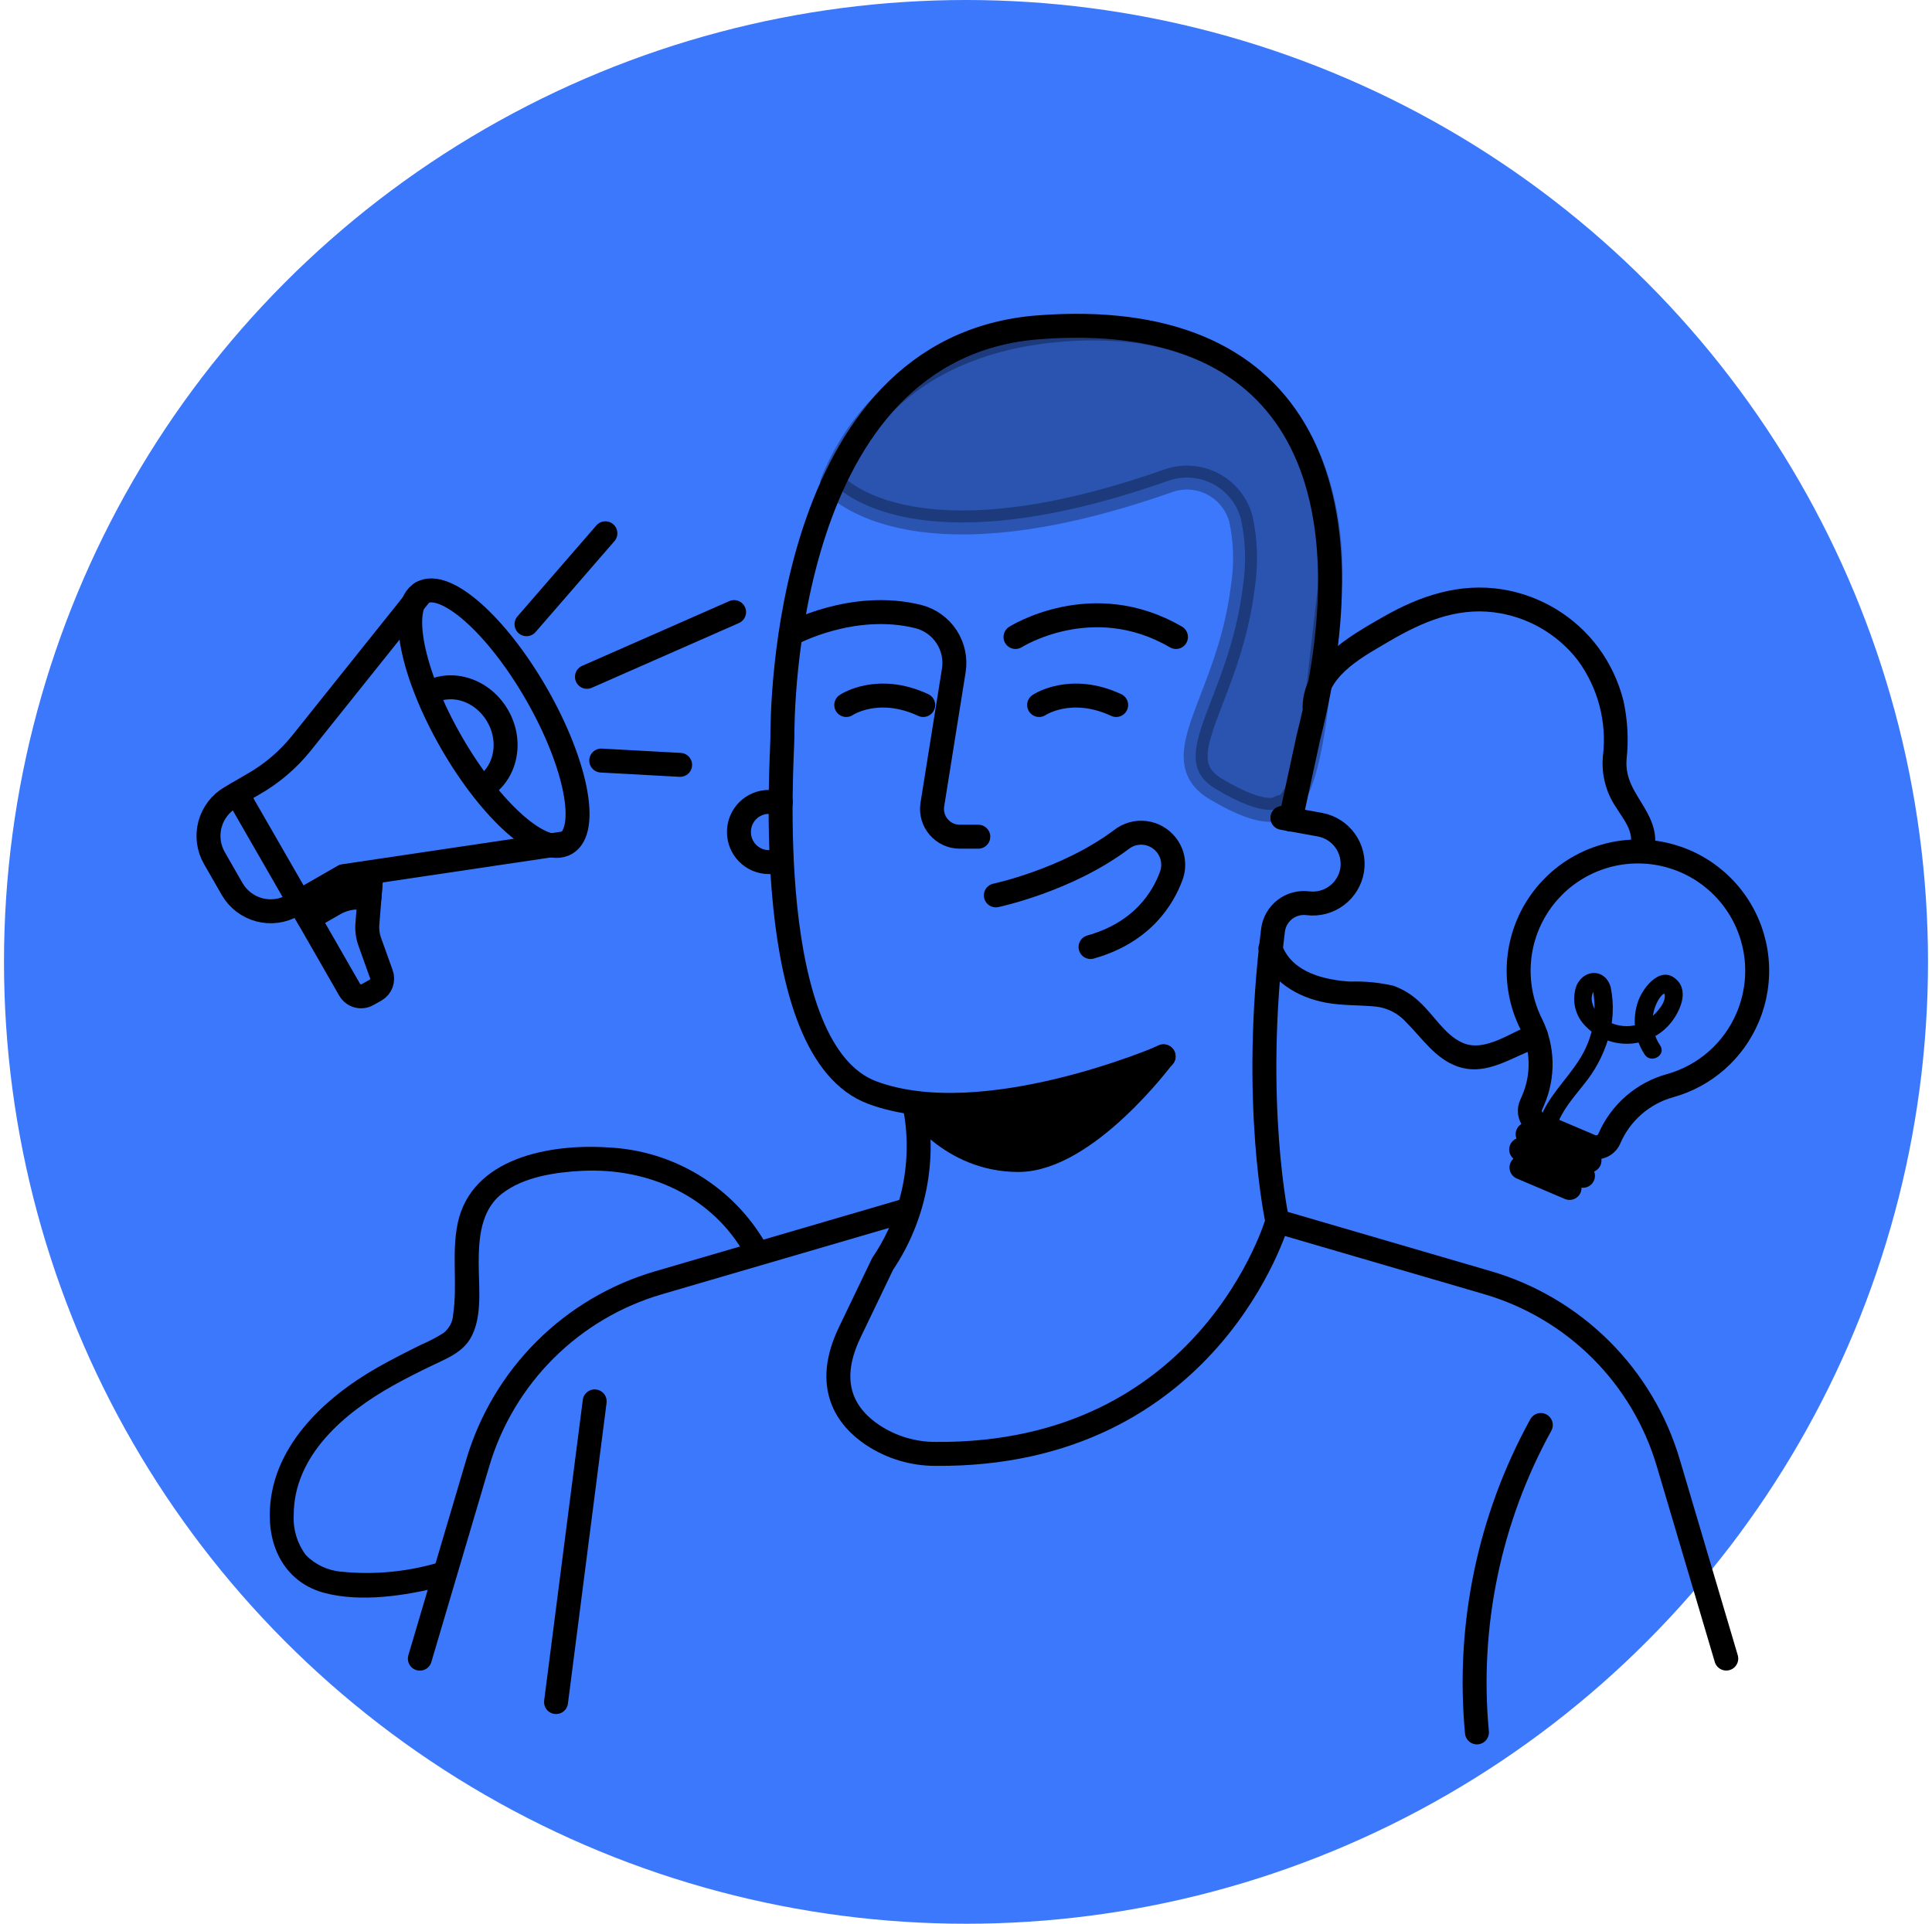 <svg width="242" height="241" viewBox="0 0 242 241" fill="none" xmlns="http://www.w3.org/2000/svg">
<circle cx="121" cy="120.5" r="120.5" fill="#3C78FB"/>
<path opacity="0.3" d="M104.24 60.43C104.24 60.43 113.36 71.86 146.34 60.23C147.248 59.909 148.213 59.779 149.175 59.848C150.136 59.917 151.072 60.183 151.926 60.631C152.779 61.079 153.531 61.698 154.134 62.45C154.737 63.202 155.178 64.07 155.43 65C156.031 67.767 156.119 70.621 155.69 73.42C153.96 87.74 145.69 94.88 152.27 98.83C158.85 102.78 160.38 101.11 160.38 101.11C160.38 101.11 163.32 102.02 164.95 87.77L166.58 73.52C166.58 73.52 169.21 45.84 143.09 41.58C143.09 41.54 113.9 36.73 104.24 60.43Z" fill="black" stroke="black" stroke-width="3" stroke-linecap="round" stroke-linejoin="round"/>
<path d="M113.49 151.64L82.49 160.7C77.131 162.265 72.251 165.149 68.295 169.089C64.34 173.028 61.436 177.897 59.85 183.25L52.59 207.79" stroke="black" stroke-width="3" stroke-linecap="round" stroke-linejoin="round"/>
<path d="M160 153C160 153 156.74 138.22 159.46 116.51C159.527 116.002 159.693 115.512 159.949 115.068C160.206 114.625 160.547 114.236 160.954 113.925C161.361 113.614 161.825 113.386 162.321 113.254C162.816 113.123 163.332 113.091 163.84 113.16V113.16C165.12 113.313 166.411 112.966 167.441 112.191C168.472 111.416 169.163 110.273 169.37 109C169.569 107.719 169.264 106.411 168.518 105.352C167.771 104.292 166.643 103.564 165.37 103.32L160.63 102.46" stroke="black" stroke-width="3" stroke-linecap="round" stroke-linejoin="round"/>
<path d="M145.76 132.35C145.76 132.35 123.31 142.1 109.27 136.88C95.23 131.66 98 95.2 98 92.38C98 89.56 98 43.44 130.12 41C162.24 38.56 172 60.31 163.89 92.38L161.66 102.67" stroke="black" stroke-width="3" stroke-linecap="round" stroke-linejoin="round"/>
<path d="M114.56 138.42C114.56 138.42 119.02 145.32 127.56 145.32C136.1 145.32 145.74 132.32 145.74 132.32C136.053 137.027 125.307 139.129 114.56 138.42Z" fill="black" stroke="black" stroke-width="3" stroke-linecap="round" stroke-linejoin="round"/>
<path d="M114.56 138.42C115.244 141.838 115.243 145.358 114.556 148.776C113.87 152.194 112.511 155.441 110.56 158.33L106.44 166.91C103.16 173.73 106.13 177.67 109.36 179.81C111.68 181.332 114.395 182.142 117.17 182.14C151.53 182.43 160 153 160 153L186.33 160.69C191.687 162.257 196.565 165.142 200.518 169.082C204.472 173.021 207.374 177.889 208.96 183.24L216.23 207.78" stroke="black" stroke-width="3" stroke-linecap="round" stroke-linejoin="round"/>
<path d="M99.06 79.43C99.06 79.43 106.78 75.18 115.06 77.25C116.502 77.626 117.753 78.526 118.568 79.774C119.383 81.022 119.705 82.528 119.47 84L116.78 100.82C116.705 101.314 116.738 101.819 116.876 102.3C117.014 102.78 117.254 103.226 117.579 103.605C117.905 103.985 118.308 104.29 118.762 104.5C119.216 104.709 119.71 104.818 120.21 104.82H122.54" stroke="black" stroke-width="3" stroke-linecap="round" stroke-linejoin="round"/>
<path d="M127.2 79.8C127.2 79.8 136.81 73.68 147.3 79.8" stroke="black" stroke-width="3" stroke-linecap="round" stroke-linejoin="round"/>
<path d="M130.16 88.32C130.16 88.32 134.09 85.66 139.81 88.32" stroke="black" stroke-width="3" stroke-linecap="round" stroke-linejoin="round"/>
<path d="M106 88.32C106 88.32 109.92 85.66 115.64 88.32" stroke="black" stroke-width="3" stroke-linecap="round" stroke-linejoin="round"/>
<path d="M124.74 112.17C124.74 112.17 133.64 110.3 140.47 105.17C141.301 104.518 142.357 104.222 143.406 104.345C144.455 104.469 145.413 105.003 146.07 105.83C146.503 106.368 146.79 107.009 146.902 107.691C147.014 108.372 146.948 109.071 146.71 109.72C145.71 112.44 143.17 116.79 136.6 118.64" stroke="black" stroke-width="3" stroke-linecap="round" stroke-linejoin="round"/>
<path d="M97.81 100.46H96.31C95.316 100.46 94.362 100.855 93.659 101.558C92.955 102.262 92.56 103.215 92.56 104.21C92.555 104.706 92.648 105.198 92.834 105.657C93.02 106.117 93.296 106.535 93.644 106.888C93.993 107.24 94.408 107.52 94.866 107.711C95.323 107.902 95.814 108 96.31 108H97.81" stroke="black" stroke-width="3" stroke-linecap="round" stroke-linejoin="round"/>
<path d="M193 178.52C186.535 190.265 183.748 203.682 185 217.03" stroke="black" stroke-width="3" stroke-linecap="round" stroke-linejoin="round"/>
<path d="M74.49 175.56L69.65 213.23" stroke="black" stroke-width="3" stroke-linecap="round" stroke-linejoin="round"/>
<path d="M70.897 105.675C73.832 103.987 72.166 95.586 67.176 86.911C62.185 78.237 55.761 72.573 52.827 74.261C49.892 75.95 51.558 84.35 56.548 93.025C61.539 101.699 67.963 107.363 70.897 105.675Z" stroke="black" stroke-width="3" stroke-linecap="round" stroke-linejoin="round"/>
<path d="M53.64 86.85C56.57 85.16 60.46 86.43 62.34 89.69C64.22 92.95 63.34 96.95 60.42 98.69" stroke="black" stroke-width="3" stroke-linecap="round" stroke-linejoin="round"/>
<path d="M52.82 74.26L37.74 93.12C36.078 95.185 34.043 96.918 31.74 98.23L28.9 99.89C27.623 100.629 26.691 101.843 26.306 103.267C25.922 104.691 26.118 106.21 26.85 107.49L29.1 111.41C29.845 112.681 31.063 113.604 32.487 113.979C33.911 114.354 35.426 114.149 36.7 113.41L43.05 109.76L70.89 105.62" stroke="black" stroke-width="3" stroke-linecap="round" stroke-linejoin="round"/>
<path d="M29.69 99.44L37.49 113L43.8 124C44.019 124.374 44.377 124.647 44.797 124.76C45.216 124.872 45.663 124.815 46.04 124.6L47.04 124.04C47.377 123.845 47.634 123.538 47.768 123.172C47.901 122.807 47.902 122.406 47.77 122.04L46.32 118C46.056 117.271 45.954 116.493 46.02 115.72L46.53 109.3" stroke="black" stroke-width="3" stroke-linecap="round" stroke-linejoin="round"/>
<path d="M38.68 115.07L41.88 113.23C42.861 112.668 43.98 112.394 45.11 112.44L46.27 112.5L46.53 109.29L43.05 109.81L37.49 113L38.68 115.07Z" fill="black" stroke="black" stroke-width="3" stroke-linecap="round" stroke-linejoin="round"/>
<path d="M65.95 78.2L75.83 66.81" stroke="black" stroke-width="3" stroke-linecap="round" stroke-linejoin="round"/>
<path d="M75.31 95.28L85.19 95.82" stroke="black" stroke-width="3" stroke-linecap="round" stroke-linejoin="round"/>
<path d="M73.52 84.79L91.95 76.68" stroke="black" stroke-width="3" stroke-linecap="round" stroke-linejoin="round"/>
<path d="M190.58 146.26L196.6 148.82" stroke="black" stroke-width="3" stroke-linecap="round" stroke-linejoin="round"/>
<path d="M218.91 127.46C219.893 125.151 220.278 122.631 220.03 120.134C219.782 117.636 218.909 115.242 217.491 113.171C216.074 111.1 214.157 109.419 211.919 108.284C209.68 107.149 207.192 106.597 204.684 106.677C202.175 106.758 199.727 107.469 197.566 108.745C195.405 110.021 193.601 111.821 192.319 113.979C191.037 116.137 190.319 118.583 190.232 121.091C190.145 123.599 190.691 126.089 191.82 128.33C192.543 129.809 192.936 131.427 192.972 133.072C193.008 134.717 192.687 136.351 192.03 137.86L191.76 138.49C191.671 138.71 191.625 138.945 191.627 139.183C191.629 139.42 191.678 139.655 191.771 139.873C191.864 140.092 191.999 140.289 192.169 140.455C192.339 140.621 192.54 140.752 192.76 140.84L199.24 143.59C199.455 143.682 199.687 143.731 199.921 143.734C200.155 143.737 200.388 143.693 200.605 143.606C200.823 143.519 201.021 143.389 201.188 143.225C201.355 143.061 201.488 142.866 201.58 142.65V142.65C202.272 141.039 203.318 139.604 204.641 138.453C205.964 137.302 207.529 136.463 209.22 136C211.373 135.396 213.362 134.315 215.04 132.836C216.718 131.358 218.04 129.52 218.91 127.46V127.46Z" stroke="black" stroke-width="3" stroke-linecap="round" stroke-linejoin="round"/>
<path d="M191.35 142.09L199.1 145.38" stroke="black" stroke-width="3" stroke-linecap="round" stroke-linejoin="round"/>
<path d="M190.54 144.01L198.28 147.3" stroke="black" stroke-width="3" stroke-linecap="round" stroke-linejoin="round"/>
<path d="M195 141.07C195.66 139.07 197.12 137.48 198.4 135.84C199.749 134.197 200.767 132.309 201.4 130.28C202.077 128.156 202.201 125.895 201.76 123.71C201.15 121.38 198.51 121.3 197.5 123.4C197.157 124.29 197.086 125.263 197.296 126.194C197.506 127.125 197.988 127.973 198.68 128.63C199.395 129.357 200.258 129.922 201.21 130.287C202.163 130.652 203.182 130.809 204.2 130.746C205.218 130.684 206.211 130.404 207.111 129.925C208.012 129.446 208.799 128.779 209.42 127.97C210.42 126.65 211.5 124.31 210.12 122.84C208.12 120.76 205.85 123.62 205.21 125.38C204.814 126.487 204.679 127.671 204.818 128.839C204.957 130.007 205.365 131.126 206.01 132.11C206.81 133.31 208.76 132.18 207.95 130.97C207.204 129.874 206.884 128.545 207.05 127.23C207.128 126.632 207.31 126.053 207.59 125.52C207.724 125.246 207.892 124.991 208.09 124.76C208.193 124.633 208.323 124.53 208.47 124.46C208.67 124.46 208.47 124.33 208.47 124.46C208.85 125.46 207.47 126.91 206.82 127.46C206.334 127.86 205.774 128.161 205.171 128.344C204.569 128.528 203.937 128.591 203.31 128.53C202.654 128.477 202.017 128.288 201.438 127.974C200.859 127.661 200.353 127.23 199.95 126.71C199.616 126.265 199.415 125.734 199.37 125.18C199.364 124.931 199.405 124.684 199.49 124.45C199.49 124.39 199.71 124.01 199.57 124.12C199.48 124.05 199.46 124.06 199.51 124.12C199.551 124.216 199.577 124.317 199.59 124.42C200.049 127.34 199.407 130.326 197.79 132.8C196.13 135.41 193.79 137.46 192.79 140.47C192.33 141.85 194.51 142.47 194.96 141.07H195Z" fill="black"/>
<path d="M95.93 155.81C93.921 152.305 91.061 149.363 87.614 147.255C84.167 145.148 80.246 143.942 76.21 143.75C69.04 143.26 59.08 144.97 57.33 153.25C56.54 157.02 57.33 160.89 56.76 164.67C56.739 165.124 56.618 165.567 56.408 165.97C56.197 166.372 55.901 166.724 55.54 167C54.67 167.549 53.757 168.028 52.81 168.43C50.95 169.35 49.1 170.28 47.29 171.31C40.5 175.18 33.77 181.45 33.79 189.89C33.79 194.45 36.14 198.39 40.69 199.57C45.24 200.75 50.69 199.92 55.31 198.77C57.18 198.29 56.39 195.4 54.52 195.87C50.712 196.944 46.737 197.293 42.8 196.9C41.099 196.774 39.502 196.031 38.31 194.81C37.231 193.374 36.693 191.604 36.79 189.81C36.79 182.3 43.2 176.96 49.18 173.61C50.8 172.7 52.47 171.86 54.18 171.04C55.89 170.22 57.45 169.61 58.55 168.22C60.55 165.63 59.96 161.37 59.96 158.29C59.96 155.21 60.18 151.66 62.86 149.55C65.54 147.44 69.55 146.85 72.86 146.68C81.22 146.26 89.21 149.83 93.37 157.28C93.57 157.625 93.899 157.876 94.285 157.978C94.67 158.08 95.08 158.025 95.425 157.825C95.77 157.625 96.021 157.296 96.123 156.91C96.225 156.525 96.17 156.115 95.97 155.77L95.93 155.81Z" fill="black"/>
<path d="M166.16 88.56C166.25 84.47 171.16 82.04 174.16 80.25C178.16 77.92 182.36 76.13 187.06 76.7C189.129 76.954 191.128 77.614 192.94 78.644C194.753 79.674 196.343 81.052 197.62 82.7C200.171 86.167 201.302 90.478 200.78 94.75C200.572 96.986 201.141 99.225 202.39 101.09C203.29 102.56 204.81 104.27 204.15 106.09C203.49 107.91 206.4 108.69 207.05 106.88C207.77 104.88 207 102.88 205.96 101.15C204.77 99.15 203.57 97.6 203.74 95.15C204.011 92.692 203.879 90.206 203.35 87.79C202.748 85.391 201.685 83.133 200.22 81.14C197.319 77.242 193.016 74.625 188.22 73.84C182.81 72.97 177.86 74.64 173.22 77.3C168.93 79.76 163.28 82.93 163.16 88.54C163.16 90.47 166.16 90.47 166.16 88.54V88.56Z" fill="black"/>
<path d="M192.05 128.3C189.39 129.17 186.05 131.92 183.18 130.63C180.95 129.63 179.6 127.15 177.84 125.55C176.895 124.637 175.767 123.934 174.53 123.49C172.763 123.086 170.952 122.911 169.14 122.97C165.97 122.78 161.97 121.86 160.64 118.55C159.92 116.78 157.02 117.55 157.74 119.35C159.17 122.88 162.41 124.93 166.08 125.61C168.16 126 170.24 125.89 172.33 126.1C173.815 126.265 175.184 126.979 176.17 128.1C178.17 130.1 179.78 132.62 182.56 133.6C186.29 134.91 189.48 132.3 192.85 131.2C194.68 130.6 193.9 127.7 192.05 128.3Z" fill="black"/>
</svg>
